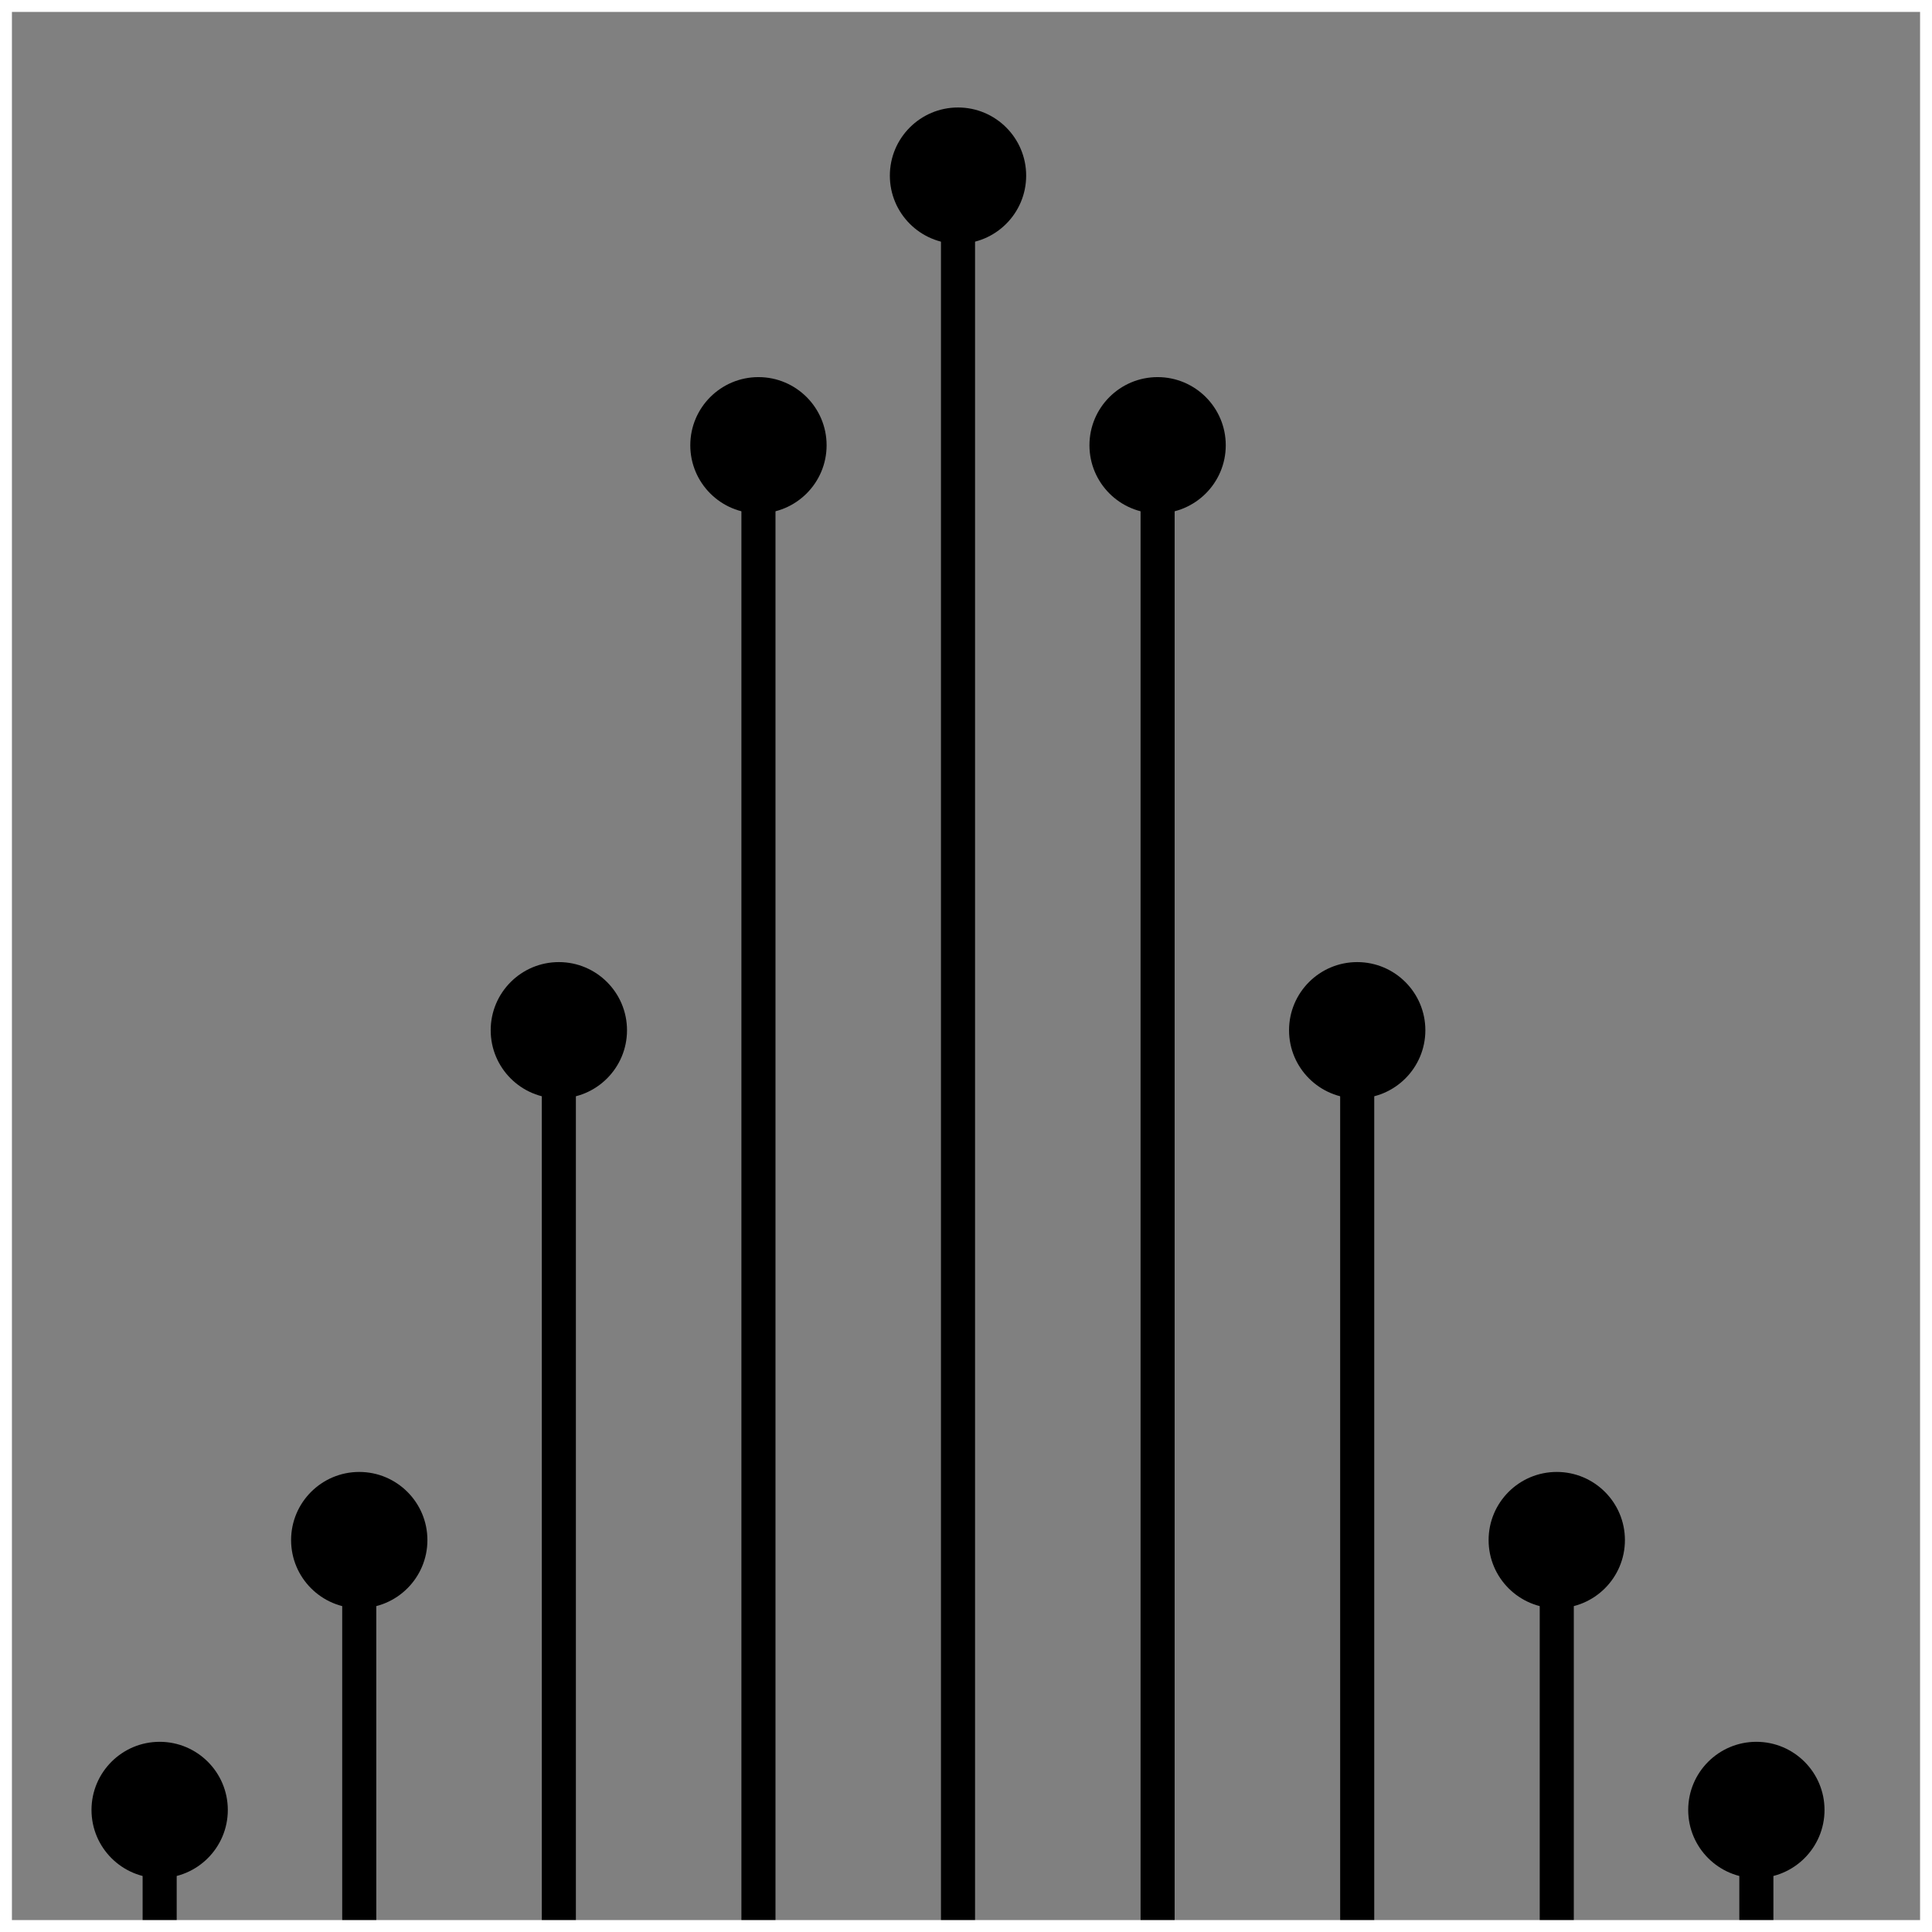<svg class="typst-doc" viewBox="0 0 56.693 56.693" width="56.693pt" height="56.693pt" xmlns="http://www.w3.org/2000/svg" xmlns:xlink="http://www.w3.org/1999/xlink" xmlns:h5="http://www.w3.org/1999/xhtml">
    <rect x="0" y="0" width="56.693" height="56.693" fill="#808080" stroke="none"/>
    <g>
        <g transform="translate(0 0)">
            <g class="typst-group">
                <g>
                    <g transform="translate(0 0)">
                        <g class="typst-group">
                            <g>
                                <g transform="translate(0 0)">
                                    <g class="typst-group">
                                        <g>
                                            <g transform="translate(0 0)">
                                                <g class="typst-group" clip-path="url(#cEF2C250D3DE7F87702A3DFCD00C4E38A)">
                                                    <g>
                                                        <g transform="translate(4.685 56.693)">
                                                            <path class="typst-shape" fill="none" stroke="oklab(55.826% 0.051 -0.166)" stroke-width="1" stroke-linecap="butt" stroke-linejoin="miter" stroke-miterlimit="4" d="M 0 0 L 0 -3.581 "/>
                                                        </g>
                                                        <g transform="translate(2.685 51.112)">
                                                            <path class="typst-shape" fill="oklab(55.826% 0.051 -0.166)" d="M 0 2 C 0 0.896 0.896 0 2 0 C 3.104 0 4 0.896 4 2 C 4 3.104 3.104 4 2 4 C 0.896 4 0 3.104 0 2 "/>
                                                        </g>
                                                        <g transform="translate(10.542 56.693)">
                                                            <path class="typst-shape" fill="none" stroke="oklab(55.826% 0.051 -0.166)" stroke-width="1" stroke-linecap="butt" stroke-linejoin="miter" stroke-miterlimit="4" d="M 0 0 L 0 -11.5 "/>
                                                        </g>
                                                        <g transform="translate(8.542 43.193)">
                                                            <path class="typst-shape" fill="oklab(55.826% 0.051 -0.166)" d="M 0 2 C 0 0.896 0.896 0 2 0 C 3.104 0 4 0.896 4 2 C 4 3.104 3.104 4 2 4 C 0.896 4 0 3.104 0 2 "/>
                                                        </g>
                                                        <g transform="translate(16.399 56.693)">
                                                            <path class="typst-shape" fill="none" stroke="oklab(55.826% 0.051 -0.166)" stroke-width="1" stroke-linecap="butt" stroke-linejoin="miter" stroke-miterlimit="4" d="M 0 0 L 0 -26.461 "/>
                                                        </g>
                                                        <g transform="translate(14.399 28.232)">
                                                            <path class="typst-shape" fill="oklab(55.826% 0.051 -0.166)" d="M 0 2 C 0 0.896 0.896 0 2 0 C 3.104 0 4 0.896 4 2 C 4 3.104 3.104 4 2 4 C 0.896 4 0 3.104 0 2 "/>
                                                        </g>
                                                        <g transform="translate(22.256 56.693)">
                                                            <path class="typst-shape" fill="none" stroke="oklab(55.826% 0.051 -0.166)" stroke-width="1" stroke-linecap="butt" stroke-linejoin="miter" stroke-miterlimit="4" d="M 0 0 L 0 -43.627 "/>
                                                        </g>
                                                        <g transform="translate(20.256 11.066)">
                                                            <path class="typst-shape" fill="oklab(55.826% 0.051 -0.166)" d="M 0 2 C 0 0.896 0.896 0 2 0 C 3.104 0 4 0.896 4 2 C 4 3.104 3.104 4 2 4 C 0.896 4 0 3.104 0 2 "/>
                                                        </g>
                                                        <g transform="translate(28.112 56.693)">
                                                            <path class="typst-shape" fill="none" stroke="oklab(55.826% 0.051 -0.166)" stroke-width="1" stroke-linecap="butt" stroke-linejoin="miter" stroke-miterlimit="4" d="M 0 0 L 0 -51.539 "/>
                                                        </g>
                                                        <g transform="translate(26.112 3.154)">
                                                            <path class="typst-shape" fill="oklab(55.826% 0.051 -0.166)" d="M 0 2 C 0 0.896 0.896 0 2 0 C 3.104 0 4 0.896 4 2 C 4 3.104 3.104 4 2 4 C 0.896 4 0 3.104 0 2 "/>
                                                        </g>
                                                        <g transform="translate(33.969 56.693)">
                                                            <path class="typst-shape" fill="none" stroke="oklab(55.826% 0.051 -0.166)" stroke-width="1" stroke-linecap="butt" stroke-linejoin="miter" stroke-miterlimit="4" d="M 0 0 L 0 -43.627 "/>
                                                        </g>
                                                        <g transform="translate(31.969 11.066)">
                                                            <path class="typst-shape" fill="oklab(55.826% 0.051 -0.166)" d="M 0 2 C 0 0.896 0.896 0 2 0 C 3.104 0 4 0.896 4 2 C 4 3.104 3.104 4 2 4 C 0.896 4 0 3.104 0 2 "/>
                                                        </g>
                                                        <g transform="translate(39.826 56.693)">
                                                            <path class="typst-shape" fill="none" stroke="oklab(55.826% 0.051 -0.166)" stroke-width="1" stroke-linecap="butt" stroke-linejoin="miter" stroke-miterlimit="4" d="M 0 0 L 0 -26.461 "/>
                                                        </g>
                                                        <g transform="translate(37.826 28.232)">
                                                            <path class="typst-shape" fill="oklab(55.826% 0.051 -0.166)" d="M 0 2 C 0 0.896 0.896 0 2 0 C 3.104 0 4 0.896 4 2 C 4 3.104 3.104 4 2 4 C 0.896 4 0 3.104 0 2 "/>
                                                        </g>
                                                        <g transform="translate(45.682 56.693)">
                                                            <path class="typst-shape" fill="none" stroke="oklab(55.826% 0.051 -0.166)" stroke-width="1" stroke-linecap="butt" stroke-linejoin="miter" stroke-miterlimit="4" d="M 0 0 L 0 -11.5 "/>
                                                        </g>
                                                        <g transform="translate(43.682 43.193)">
                                                            <path class="typst-shape" fill="oklab(55.826% 0.051 -0.166)" d="M 0 2 C 0 0.896 0.896 0 2 0 C 3.104 0 4 0.896 4 2 C 4 3.104 3.104 4 2 4 C 0.896 4 0 3.104 0 2 "/>
                                                        </g>
                                                        <g transform="translate(51.539 56.693)">
                                                            <path class="typst-shape" fill="none" stroke="oklab(55.826% 0.051 -0.166)" stroke-width="1" stroke-linecap="butt" stroke-linejoin="miter" stroke-miterlimit="4" d="M 0 0 L 0 -3.581 "/>
                                                        </g>
                                                        <g transform="translate(49.539 51.112)">
                                                            <path class="typst-shape" fill="oklab(55.826% 0.051 -0.166)" d="M 0 2 C 0 0.896 0.896 0 2 0 C 3.104 0 4 0.896 4 2 C 4 3.104 3.104 4 2 4 C 0.896 4 0 3.104 0 2 "/>
                                                        </g>
                                                    </g>
                                                </g>
                                            </g>
                                        </g>
                                    </g>
                                </g>
                                <g transform="translate(0 56.693)">
                                    <path class="typst-shape" fill="none" stroke="#ffffff00" stroke-width="0.7" stroke-linecap="square" stroke-linejoin="miter" stroke-miterlimit="4" d="M 0 0 L 56.693 0 "/>
                                </g>
                                <g transform="translate(0 0)">
                                    <path class="typst-shape" fill="none" stroke="#ffffff00" stroke-width="0.7" stroke-linecap="square" stroke-linejoin="miter" stroke-miterlimit="4" d="M 0 0 L 56.693 0 "/>
                                </g>
                                <g transform="translate(0 0)">
                                    <path class="typst-shape" fill="none" stroke="#ffffff00" stroke-width="0.7" stroke-linecap="square" stroke-linejoin="miter" stroke-miterlimit="4" d="M 0 0 L 0 56.693 "/>
                                </g>
                                <g transform="translate(56.693 0)">
                                    <path class="typst-shape" fill="none" stroke="#ffffff00" stroke-width="0.7" stroke-linecap="square" stroke-linejoin="miter" stroke-miterlimit="4" d="M 0 0 L 0 56.693 "/>
                                </g>
                            </g>
                        </g>
                    </g>
                </g>
            </g>
        </g>
    </g>
    <defs id="clip-path">
        <clipPath id="cEF2C250D3DE7F87702A3DFCD00C4E38A">
            <path d="M 0 0 L 56.693 0 L 56.693 56.693 L 0 56.693 Z "/>
        </clipPath>
    </defs>
</svg>
